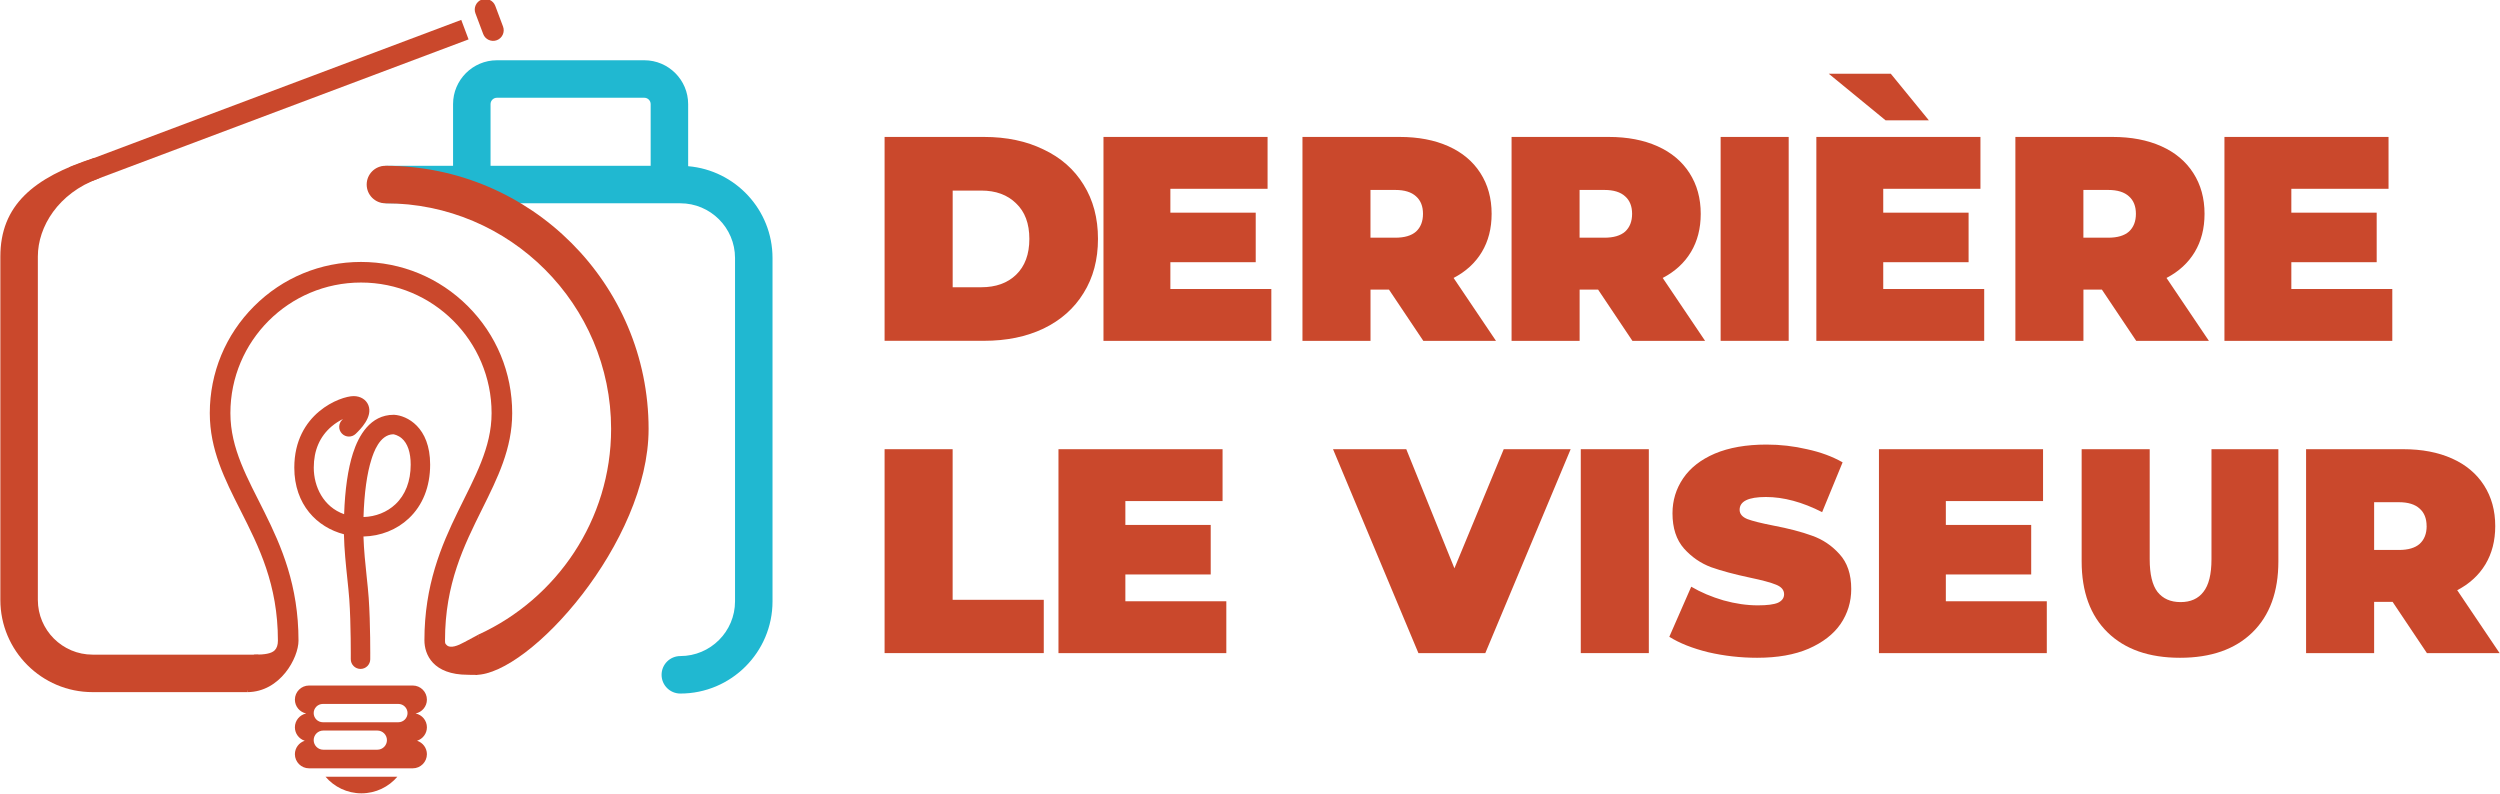 <?xml version="1.0" encoding="UTF-8" standalone="no"?>
<!-- Created with Inkscape (http://www.inkscape.org/) -->

<svg
   xmlns:dc="http://purl.org/dc/elements/1.1/"
   xmlns:cc="http://creativecommons.org/ns#"
   xmlns:rdf="http://www.w3.org/1999/02/22-rdf-syntax-ns#"
   xmlns:svg="http://www.w3.org/2000/svg"
   xmlns="http://www.w3.org/2000/svg"
   xmlns:sodipodi="http://sodipodi.sourceforge.net/DTD/sodipodi-0.dtd"
   xmlns:inkscape="http://www.inkscape.org/namespaces/inkscape"
   width="60.241mm"
   height="19.129mm"
   viewBox="0 0 60.241 19.129"
   version="1.1"
   id="svg1148"
   inkscape:version="0.92.2pre0 (973e216, 2017-07-25)"
   sodipodi:docname="dervis.svg">
  <defs
     id="defs1142">
    <clipPath
       clipPathUnits="userSpaceOnUse"
       id="clipPath118">
      <path
         d="M 0,310.452 H 411.299 V 0 H 0 Z"
         id="path116"
         inkscape:connector-curvature="0" />
    </clipPath>
  </defs>
  <sodipodi:namedview
     id="base"
     pagecolor="#ffffff"
     bordercolor="#666666"
     borderopacity="1.0"
     inkscape:pageopacity="0.0"
     inkscape:pageshadow="2"
     inkscape:zoom="0.7"
     inkscape:cx="-410.35059"
     inkscape:cy="259.00732"
     inkscape:document-units="mm"
     inkscape:current-layer="text110"
     showgrid="false"
     fit-margin-top="0"
     fit-margin-left="0"
     fit-margin-right="0"
     fit-margin-bottom="0"
     inkscape:window-width="1920"
     inkscape:window-height="998"
     inkscape:window-x="0"
     inkscape:window-y="0"
     inkscape:window-maximized="1" />
  <g
     inkscape:label="Calque 1"
     inkscape:groupmode="layer"
     id="layer1"
     transform="translate(-34.136,-198.233)">
    <g
       aria-label="DERRIÈRE
LE VISEUR"
       transform="scale(0.995,1.005)"
       style="font-variant:normal;font-weight:900;font-stretch:normal;font-size:6.984px;font-family:'Montserrat Black';-inkscape-font-specification:Montserrat-Black;writing-mode:lr-tb;fill:#ca482c;fill-opacity:1;fill-rule:nonzero;stroke:none;stroke-width:0.351"
       id="text110">
      <path
         d="m 55.73,200.53 h 2.409 q 0.817,0 1.439,0.3 0.629,0.293 0.971,0.845 0.349,0.552 0.349,1.299 0,0.747 -0.349,1.299 -0.342,0.552 -0.971,0.852 -0.622,0.293 -1.439,0.293 h -2.409 z m 2.34,3.604 q 0.531,0 0.845,-0.3 0.321,-0.307 0.321,-0.859 0,-0.552 -0.321,-0.852 -0.314,-0.307 -0.845,-0.307 h -0.691 v 2.319 z"
         style="stroke-width:0.351"
         id="path840" />
      <path
         d="m 65.096,204.176 v 1.243 h -4.065 v -4.889 h 3.974 v 1.243 H 62.651 v 0.573 h 2.067 v 1.187 H 62.651 v 0.643 z"
         style="stroke-width:0.351"
         id="path842" />
      <path
         d="m 67.945,204.19 h -0.447 v 1.229 h -1.648 v -4.889 h 2.354 q 0.677,0 1.18,0.223 0.503,0.223 0.775,0.643 0.272,0.419 0.272,0.978 0,0.524 -0.237,0.915 -0.237,0.391 -0.684,0.622 l 1.027,1.509 h -1.76 z m 0.824,-1.816 q 0,-0.272 -0.168,-0.419 -0.168,-0.154 -0.503,-0.154 h -0.601 v 1.145 h 0.601 q 0.335,0 0.503,-0.147 0.168,-0.154 0.168,-0.426 z"
         style="stroke-width:0.351"
         id="path844" />
      <path
         d="m 73.009,204.19 h -0.447 v 1.229 h -1.648 v -4.889 h 2.354 q 0.677,0 1.18,0.223 0.503,0.223 0.775,0.643 0.272,0.419 0.272,0.978 0,0.524 -0.237,0.915 -0.237,0.391 -0.684,0.622 l 1.027,1.509 h -1.76 z m 0.824,-1.816 q 0,-0.272 -0.168,-0.419 -0.168,-0.154 -0.503,-0.154 h -0.601 v 1.145 h 0.601 q 0.335,0 0.503,-0.147 0.168,-0.154 0.168,-0.426 z"
         style="stroke-width:0.351"
         id="path846" />
      <path
         d="m 75.977,200.53 h 1.648 v 4.889 h -1.648 z"
         style="stroke-width:0.351"
         id="path848" />
      <path
         d="m 82.36,204.176 v 1.243 h -4.065 v -4.889 h 3.974 v 1.243 h -2.354 v 0.573 h 2.067 v 1.187 h -2.067 v 0.643 z m -3.764,-5.161 h 1.502 l 0.922,1.117 H 79.972 Z"
         style="stroke-width:0.351"
         id="path850" />
      <path
         d="m 85.21,204.19 h -0.447 v 1.229 h -1.648 v -4.889 h 2.354 q 0.677,0 1.18,0.223 0.503,0.223 0.775,0.643 0.272,0.419 0.272,0.978 0,0.524 -0.237,0.915 -0.237,0.391 -0.684,0.622 l 1.027,1.509 h -1.76 z m 0.824,-1.816 q 0,-0.272 -0.168,-0.419 -0.168,-0.154 -0.503,-0.154 h -0.601 v 1.145 h 0.601 q 0.335,0 0.503,-0.147 0.168,-0.154 0.168,-0.426 z"
         style="stroke-width:0.351"
         id="path852" />
      <path
         d="m 92.243,204.176 v 1.243 h -4.065 v -4.889 h 3.974 v 1.243 h -2.354 v 0.573 h 2.067 v 1.187 h -2.067 v 0.643 z"
         style="stroke-width:0.351"
         id="path854" />
      <path
         d="m 55.73,208.017 h 1.648 v 3.611 h 2.207 v 1.278 h -3.855 z"
         style="stroke-width:0.351"
         id="path856" />
      <path
         d="m 64.006,211.663 v 1.243 H 59.941 v -4.889 h 3.974 v 1.243 h -2.354 v 0.573 h 2.067 v 1.187 h -2.067 v 0.643 z"
         style="stroke-width:0.351"
         id="path858" />
      <path
         d="m 72.345,208.017 -2.067,4.889 H 68.658 L 66.59,208.017 h 1.774 l 1.166,2.856 1.194,-2.856 z"
         style="stroke-width:0.351"
         id="path860" />
      <path
         d="m 72.59,208.017 h 1.648 v 4.889 h -1.648 z"
         style="stroke-width:0.351"
         id="path862" />
      <path
         d="m 76.864,213.018 q -0.608,0 -1.187,-0.133 -0.573,-0.14 -0.943,-0.37 l 0.531,-1.201 q 0.349,0.203 0.782,0.328 0.433,0.119 0.831,0.119 0.342,0 0.489,-0.063 0.147,-0.07 0.147,-0.203 0,-0.154 -0.196,-0.23 -0.189,-0.077 -0.629,-0.168 -0.566,-0.119 -0.943,-0.251 -0.377,-0.14 -0.656,-0.447 -0.279,-0.314 -0.279,-0.845 0,-0.461 0.258,-0.838 0.258,-0.377 0.768,-0.594 0.517,-0.216 1.25,-0.216 0.503,0 0.985,0.112 0.489,0.105 0.859,0.314 l -0.496,1.194 q -0.719,-0.363 -1.362,-0.363 -0.636,0 -0.636,0.307 0,0.147 0.189,0.223 0.189,0.07 0.622,0.154 0.559,0.105 0.943,0.244 0.384,0.133 0.663,0.44 0.286,0.307 0.286,0.838 0,0.461 -0.258,0.838 -0.258,0.37 -0.775,0.594 -0.51,0.217 -1.243,0.217 z"
         style="stroke-width:0.351"
         id="path864" />
      <path
         d="m 83.876,211.663 v 1.243 h -4.065 v -4.889 h 3.974 v 1.243 h -2.354 v 0.573 h 2.067 v 1.187 h -2.067 v 0.643 z"
         style="stroke-width:0.351"
         id="path866" />
      <path
         d="m 87.102,213.018 q -1.124,0 -1.753,-0.608 -0.629,-0.608 -0.629,-1.704 v -2.689 h 1.648 v 2.64 q 0,0.538 0.189,0.782 0.196,0.244 0.559,0.244 0.363,0 0.552,-0.244 0.196,-0.244 0.196,-0.782 v -2.64 h 1.62 v 2.689 q 0,1.096 -0.629,1.704 -0.629,0.608 -1.753,0.608 z"
         style="stroke-width:0.351"
         id="path868" />
      <path
         d="M 92.25,211.677 H 91.803 v 1.229 h -1.648 v -4.889 h 2.354 q 0.677,0 1.18,0.223 0.503,0.223 0.775,0.643 0.272,0.419 0.272,0.978 0,0.524 -0.237,0.915 -0.237,0.391 -0.684,0.622 l 1.027,1.509 h -1.76 z m 0.824,-1.816 q 0,-0.272 -0.168,-0.419 -0.168,-0.154 -0.503,-0.154 H 91.803 v 1.145 h 0.601 q 0.335,0 0.503,-0.147 0.168,-0.154 0.168,-0.426 z"
         style="stroke-width:0.351"
         id="path870" />
    </g>
    <g
       transform="matrix(0.353,0,0,-0.353,19.612,238.267)"
       id="g112">
      <g
         id="g114"
         clip-path="url(#clipPath118)">
        <g
           id="g120"
           transform="translate(74.63,106.304)">
          <path
             d="M 0,0 C 0,0.239 0.195,0.434 0.434,0.434 H 10.496 C 10.736,0.434 10.93,0.239 10.93,0 V -4.211 H 0 Z M 13.489,-4.238 V 0 c 0,1.65 -1.342,2.993 -2.993,2.993 H 0.434 C -1.216,2.993 -2.559,1.65 -2.559,0 v -4.211 h -4.479 c -0.707,0 -1.28,-0.573 -1.28,-1.279 0,-0.707 0.573,-1.28 1.28,-1.28 h 19.992 c 2.06,0 3.735,-1.675 3.735,-3.734 v -23.439 c 0,-2.059 -1.675,-3.734 -3.735,-3.734 -0.706,0 -1.279,-0.573 -1.279,-1.28 0,-0.706 0.573,-1.279 1.279,-1.279 3.471,0 6.294,2.823 6.294,6.293 v 23.439 c 0,3.289 -2.539,5.993 -5.759,6.266"
             style="fill:#20b8d1;fill-opacity:1;fill-rule:nonzero;stroke:none"
             id="path122"
             inkscape:connector-curvature="0" />
        </g>
        <g
           id="g124"
           transform="translate(47.463,68.724)">
          <path
             d="m 0,0 c -2.059,0 -3.735,1.676 -3.735,3.735 v 23.438 c 0,2.059 1.416,4.327 4.118,5.318 0.663,0.243 -0.267,1.418 -0.267,1.418 -4.188,-1.35 -6.41,-3.266 -6.41,-6.736 V 3.735 c 0,-3.471 2.824,-6.294 6.294,-6.294 h 10.565 c 0.252,0.817 0.503,1.765 0.754,2.559 z"
             style="fill:#ca482c;fill-opacity:1;fill-rule:nonzero;stroke:none"
             id="path126"
             inkscape:connector-curvature="0" />
        </g>
        <g
           id="g128"
           transform="translate(85.419,84.129)">
          <path
             d="m 0,0 c 0,9.906 -8.059,17.964 -17.964,17.964 -0.707,0 -1.28,-0.573 -1.28,-1.279 0,-0.707 0.573,-1.28 1.28,-1.28 8.494,0 15.405,-6.91 15.405,-15.405 0,-6.21 -3.72,-11.586 -9.025,-14.022 -0.182,-0.93 -0.591,-2.117 -0.22,-2.764 C -8.135,-16.786 0,-7.728 0,0"
             style="fill:#ca482c;fill-opacity:1;fill-rule:nonzero;stroke:none"
             id="path130"
             inkscape:connector-curvature="0" />
        </g>
        <g
           id="g132"
           transform="translate(66.504,82.067)">
          <path
             d="M 0,0 C 0.134,0.416 0.538,1.673 1.484,1.7 1.555,1.689 1.812,1.638 2.064,1.423 2.464,1.081 2.675,0.461 2.675,-0.37 2.675,-1.502 2.314,-2.438 1.632,-3.079 1.059,-3.617 0.289,-3.924 -0.546,-3.95 -0.497,-2.321 -0.31,-0.964 0,0 m -2.017,1.745 c 0.255,-0.264 0.676,-0.27 0.939,-0.015 0.294,0.285 1.189,1.152 0.861,1.961 -0.154,0.379 -0.538,0.614 -1.002,0.614 H -1.22 c -0.893,-10e-4 -4.05,-1.172 -4.05,-4.884 0,-2.533 1.562,-4.075 3.388,-4.546 0.023,-1.053 0.132,-2.084 0.229,-3.009 0.054,-0.511 0.105,-0.994 0.136,-1.426 0.12,-1.697 0.102,-4.065 0.102,-4.089 -0.003,-0.367 0.292,-0.666 0.659,-0.669 h 0.006 c 0.364,0 0.661,0.293 0.664,0.658 0,0.099 0.018,2.444 -0.106,4.194 -0.032,0.455 -0.085,0.949 -0.14,1.471 -0.089,0.844 -0.187,1.778 -0.217,2.716 1.176,0.026 2.27,0.461 3.091,1.232 0.956,0.898 1.461,2.169 1.461,3.677 0,2.577 -1.602,3.349 -2.45,3.398 L 1.515,3.029 c -1.601,0 -2.395,-1.426 -2.78,-2.623 -0.342,-1.064 -0.544,-2.462 -0.604,-4.163 -1.416,0.5 -2.072,1.879 -2.072,3.178 0,1.176 0.407,2.121 1.211,2.809 0.27,0.23 0.546,0.397 0.789,0.514 -0.02,-0.019 -0.04,-0.039 -0.062,-0.06 -0.263,-0.255 -0.27,-0.676 -0.014,-0.939"
             style="fill:#ca482c;fill-opacity:1;fill-rule:nonzero;stroke:none"
             id="path134"
             inkscape:connector-curvature="0" />
        </g>
        <g
           id="g136"
           transform="translate(72.837,69.574)">
          <path
             d="m 0,0 c -0.432,-0.241 -0.958,-0.446 -1.197,-0.202 -0.102,0.103 -0.118,0.102 -0.118,0.33 0,3.861 1.292,6.46 2.541,8.974 1.052,2.116 2.045,4.114 2.045,6.533 0,2.757 -1.074,5.349 -3.023,7.298 -1.95,1.95 -4.542,3.023 -7.298,3.023 -2.757,0 -5.349,-1.073 -7.299,-3.023 -1.949,-1.949 -3.023,-4.541 -3.023,-7.298 0,-2.496 1.018,-4.508 2.096,-6.638 1.255,-2.481 2.554,-5.047 2.554,-8.895 0,-0.29 -0.074,-0.511 -0.22,-0.657 -0.232,-0.232 -0.716,-0.296 -1.359,-0.296 h -0.06 c 0.049,-0.469 -0.467,-2.09 -0.446,-2.559 2.256,0.016 3.491,2.347 3.491,3.512 0,7.54 -4.649,10.679 -4.649,15.533 0,4.924 3.991,8.915 8.915,8.915 4.923,0 8.914,-3.991 8.914,-8.915 0,-4.724 -4.585,-7.993 -4.585,-15.507 0,-0.972 0.584,-2.353 2.967,-2.353 0.152,0 0.355,-0.02 0.643,-0.004 0.066,0.469 0.04,2.298 0.118,2.766 z"
             style="fill:#ca482c;fill-opacity:1;fill-rule:nonzero;stroke:none"
             id="path138"
             inkscape:connector-curvature="0" />
        </g>
        <g
           id="g140"
           transform="translate(65.817,59.257)">
          <path
             d="M 0,0 C 0.982,0 1.861,0.44 2.452,1.133 H -2.452 C -1.861,0.44 -0.982,0 0,0"
             style="fill:#ca482c;fill-opacity:1;fill-rule:nonzero;stroke:none"
             id="path142"
             inkscape:connector-curvature="0" />
        </g>
        <g
           id="g144"
           transform="translate(68.339,64.109)">
          <path
             d="m 0,0 h -5.157 c -0.344,0 -0.625,0.281 -0.625,0.625 0,0.344 0.281,0.625 0.625,0.625 H 0 C 0.344,1.25 0.625,0.969 0.625,0.625 0.625,0.281 0.344,0 0,0 m -1.436,-1.875 h -3.692 c -0.36,0 -0.654,0.294 -0.654,0.654 0,0.36 0.294,0.654 0.654,0.654 h 3.692 c 0.36,0 0.655,-0.294 0.655,-0.654 0,-0.36 -0.295,-0.654 -0.655,-0.654 m 3.383,3.418 c 0,0.53 -0.434,0.964 -0.964,0.964 h -7.084 c -0.531,0 -0.964,-0.434 -0.964,-0.964 0,-0.464 0.332,-0.854 0.771,-0.944 -0.439,-0.09 -0.771,-0.48 -0.771,-0.944 v 0 c 0,-0.429 0.283,-0.794 0.672,-0.918 -0.389,-0.125 -0.672,-0.49 -0.672,-0.918 v 0 c 0,-0.53 0.433,-0.964 0.964,-0.964 h 7.084 c 0.53,0 0.964,0.434 0.964,0.964 v 0 c 0,0.428 -0.284,0.793 -0.672,0.918 0.388,0.124 0.672,0.489 0.672,0.918 v 0 c 0,0.464 -0.332,0.854 -0.771,0.944 0.439,0.09 0.771,0.48 0.771,0.944"
             style="fill:#ca482c;fill-opacity:1;fill-rule:nonzero;stroke:none"
             id="path146"
             inkscape:connector-curvature="0" />
        </g>
        <g
           id="g148"
           transform="translate(74.128,111.089)">
          <path
             d="m 0,0 c 0.14,-0.373 0.559,-0.563 0.932,-0.423 0.373,0.14 0.563,0.559 0.423,0.932 L 0.824,1.924 C 0.684,2.296 0.265,2.487 -0.108,2.347 v 0 C -0.48,2.207 -0.671,1.788 -0.531,1.415 Z"
             style="fill:#ca482c;fill-opacity:1;fill-rule:nonzero;stroke:none"
             id="path150"
             inkscape:connector-curvature="0" />
        </g>
        <g
           id="g152"
           transform="translate(46.355,100.654)">
          <path
             d="m 0,0 -0.5,1.33 26.775,10.069 0.5,-1.331 z"
             style="fill:#ca482c;fill-opacity:1;fill-rule:nonzero;stroke:none"
             id="path154"
             inkscape:connector-curvature="0" />
        </g>
      </g>
    </g>
  </g>
</svg>
